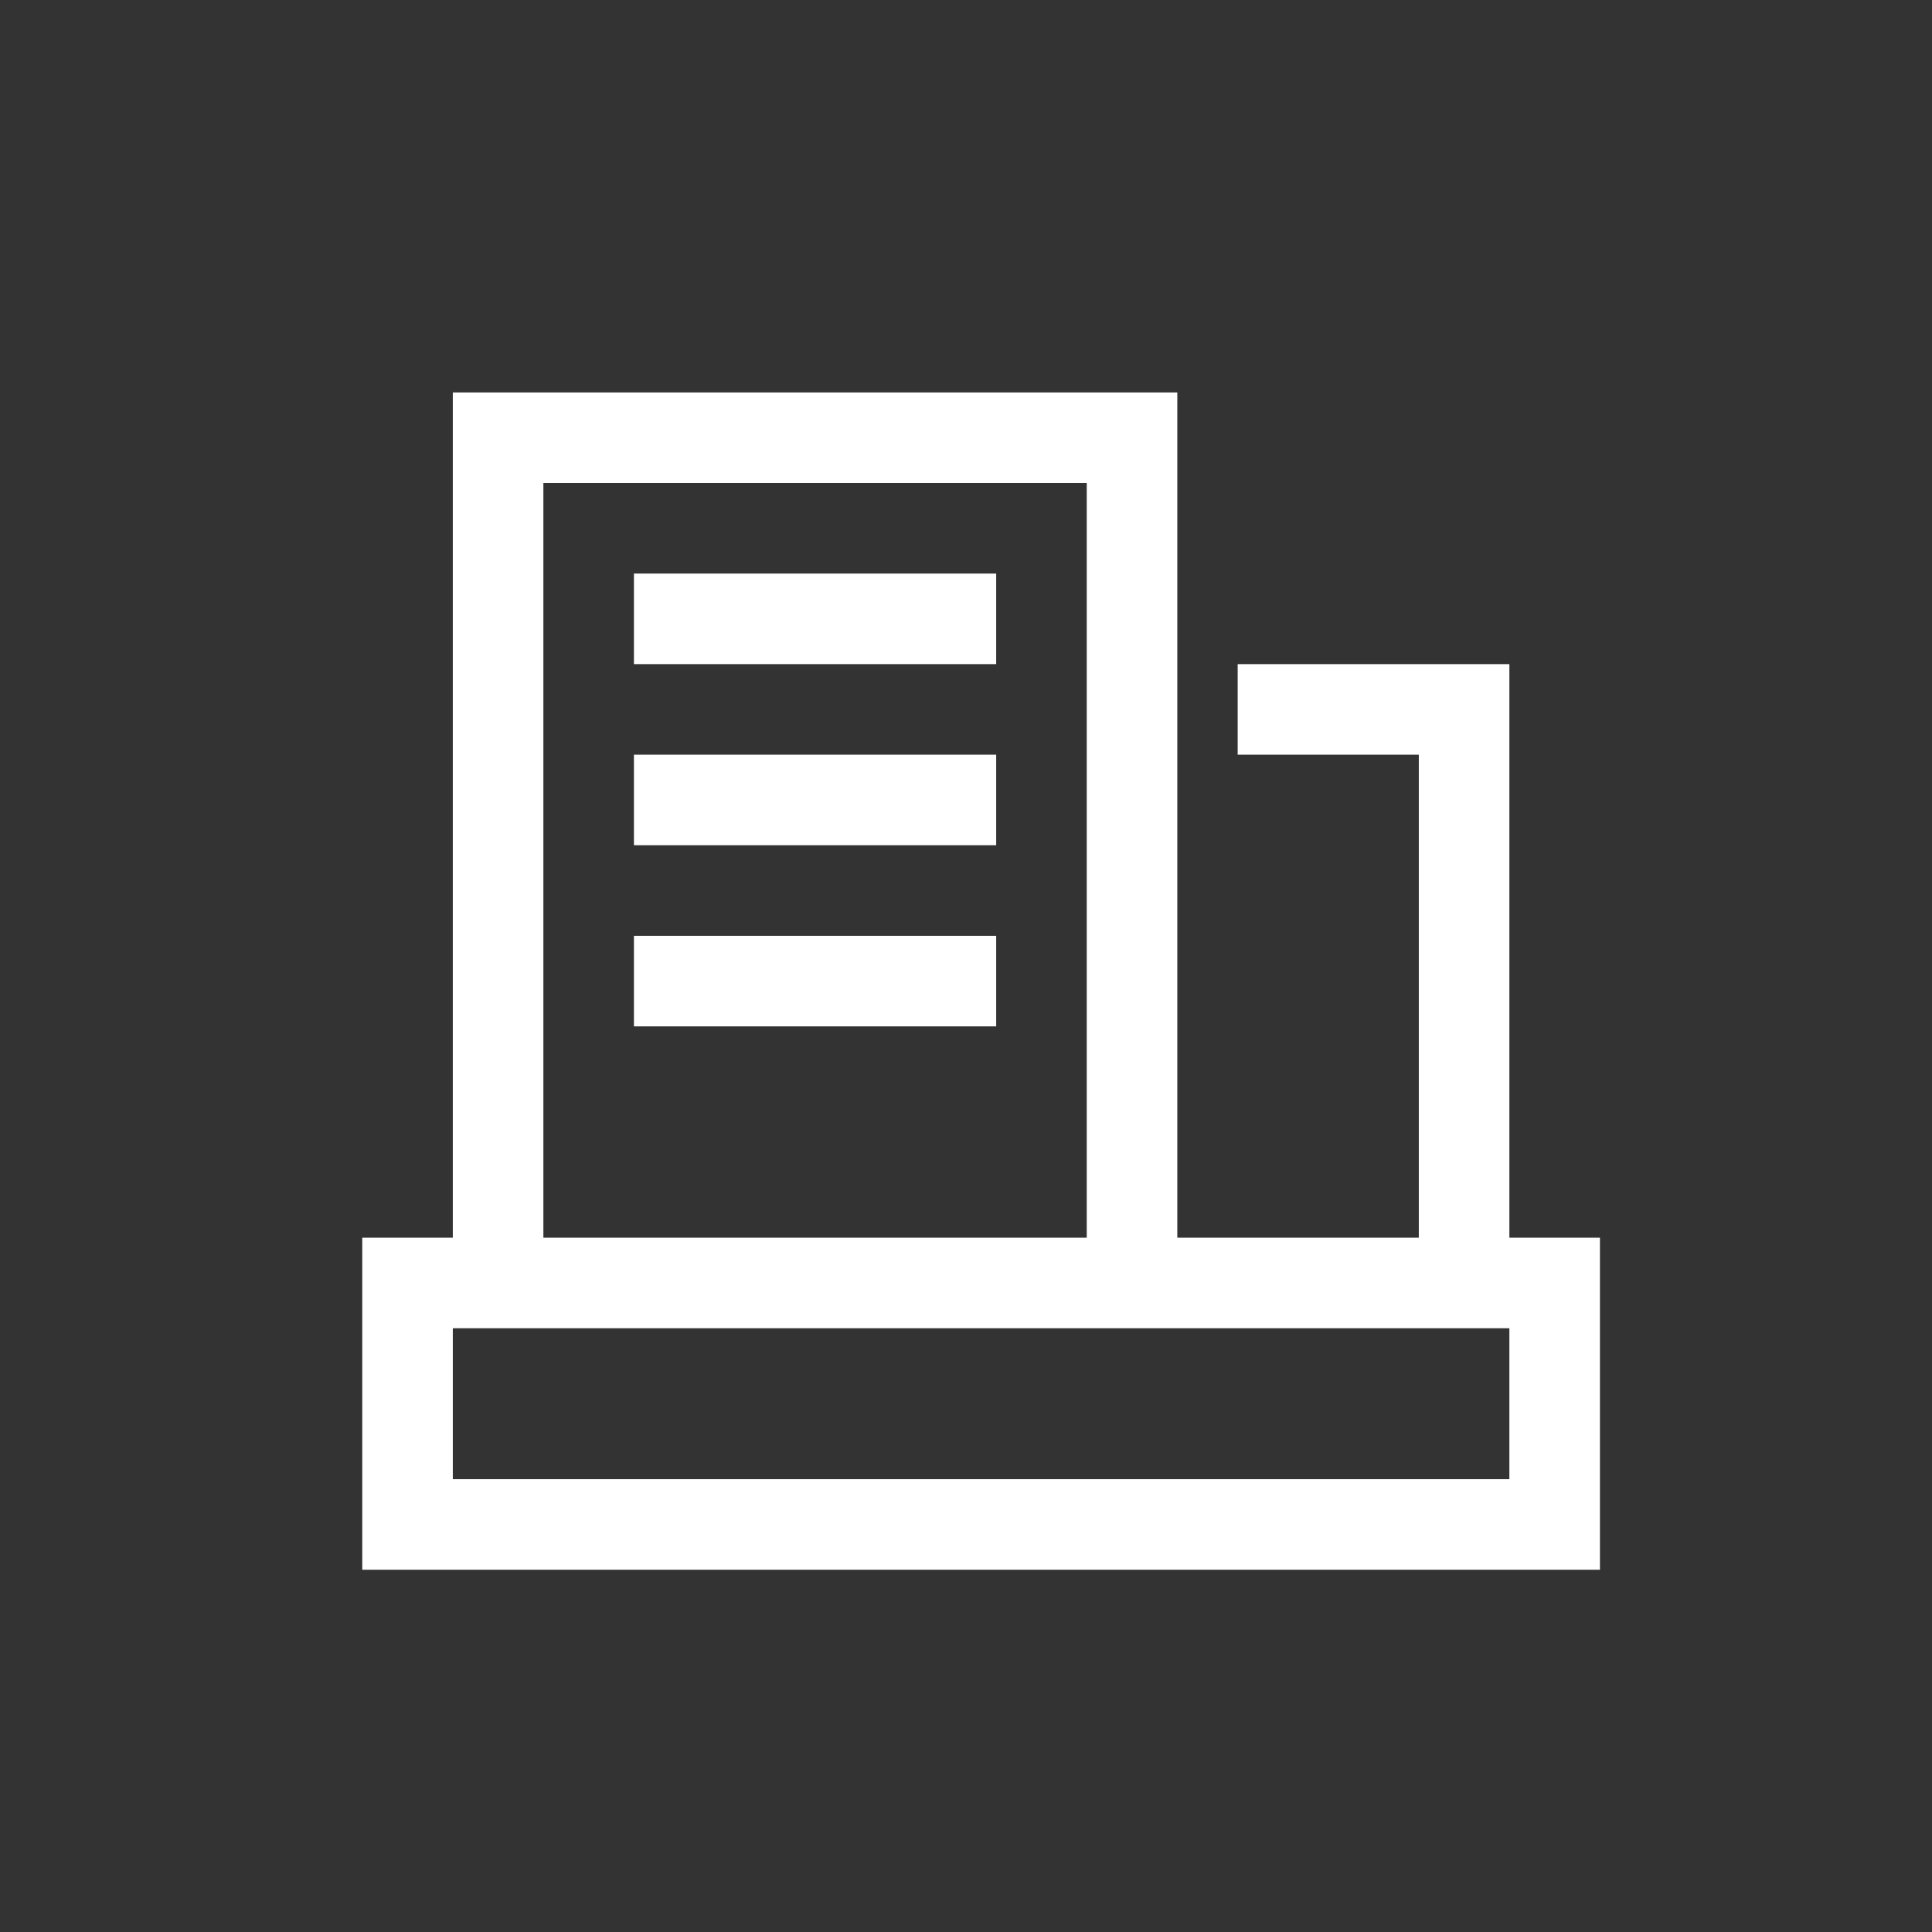 <svg xmlns="http://www.w3.org/2000/svg" viewBox="0 0 64 64"><rect x="0" y="0" width="64" height="64" fill="#333333" stroke="none"/><path fill="#FFFFFF" d="M47 25h-6v-3h9v19h3v11H12V41h3V13h24v28h8V25zM15 44v5h35v-5H15zm3-28v25h18V16H18zm3 3h12v3H21v-3zm0 6h12v3H21v-3zm0 6h12v3H21v-3z"/></svg>